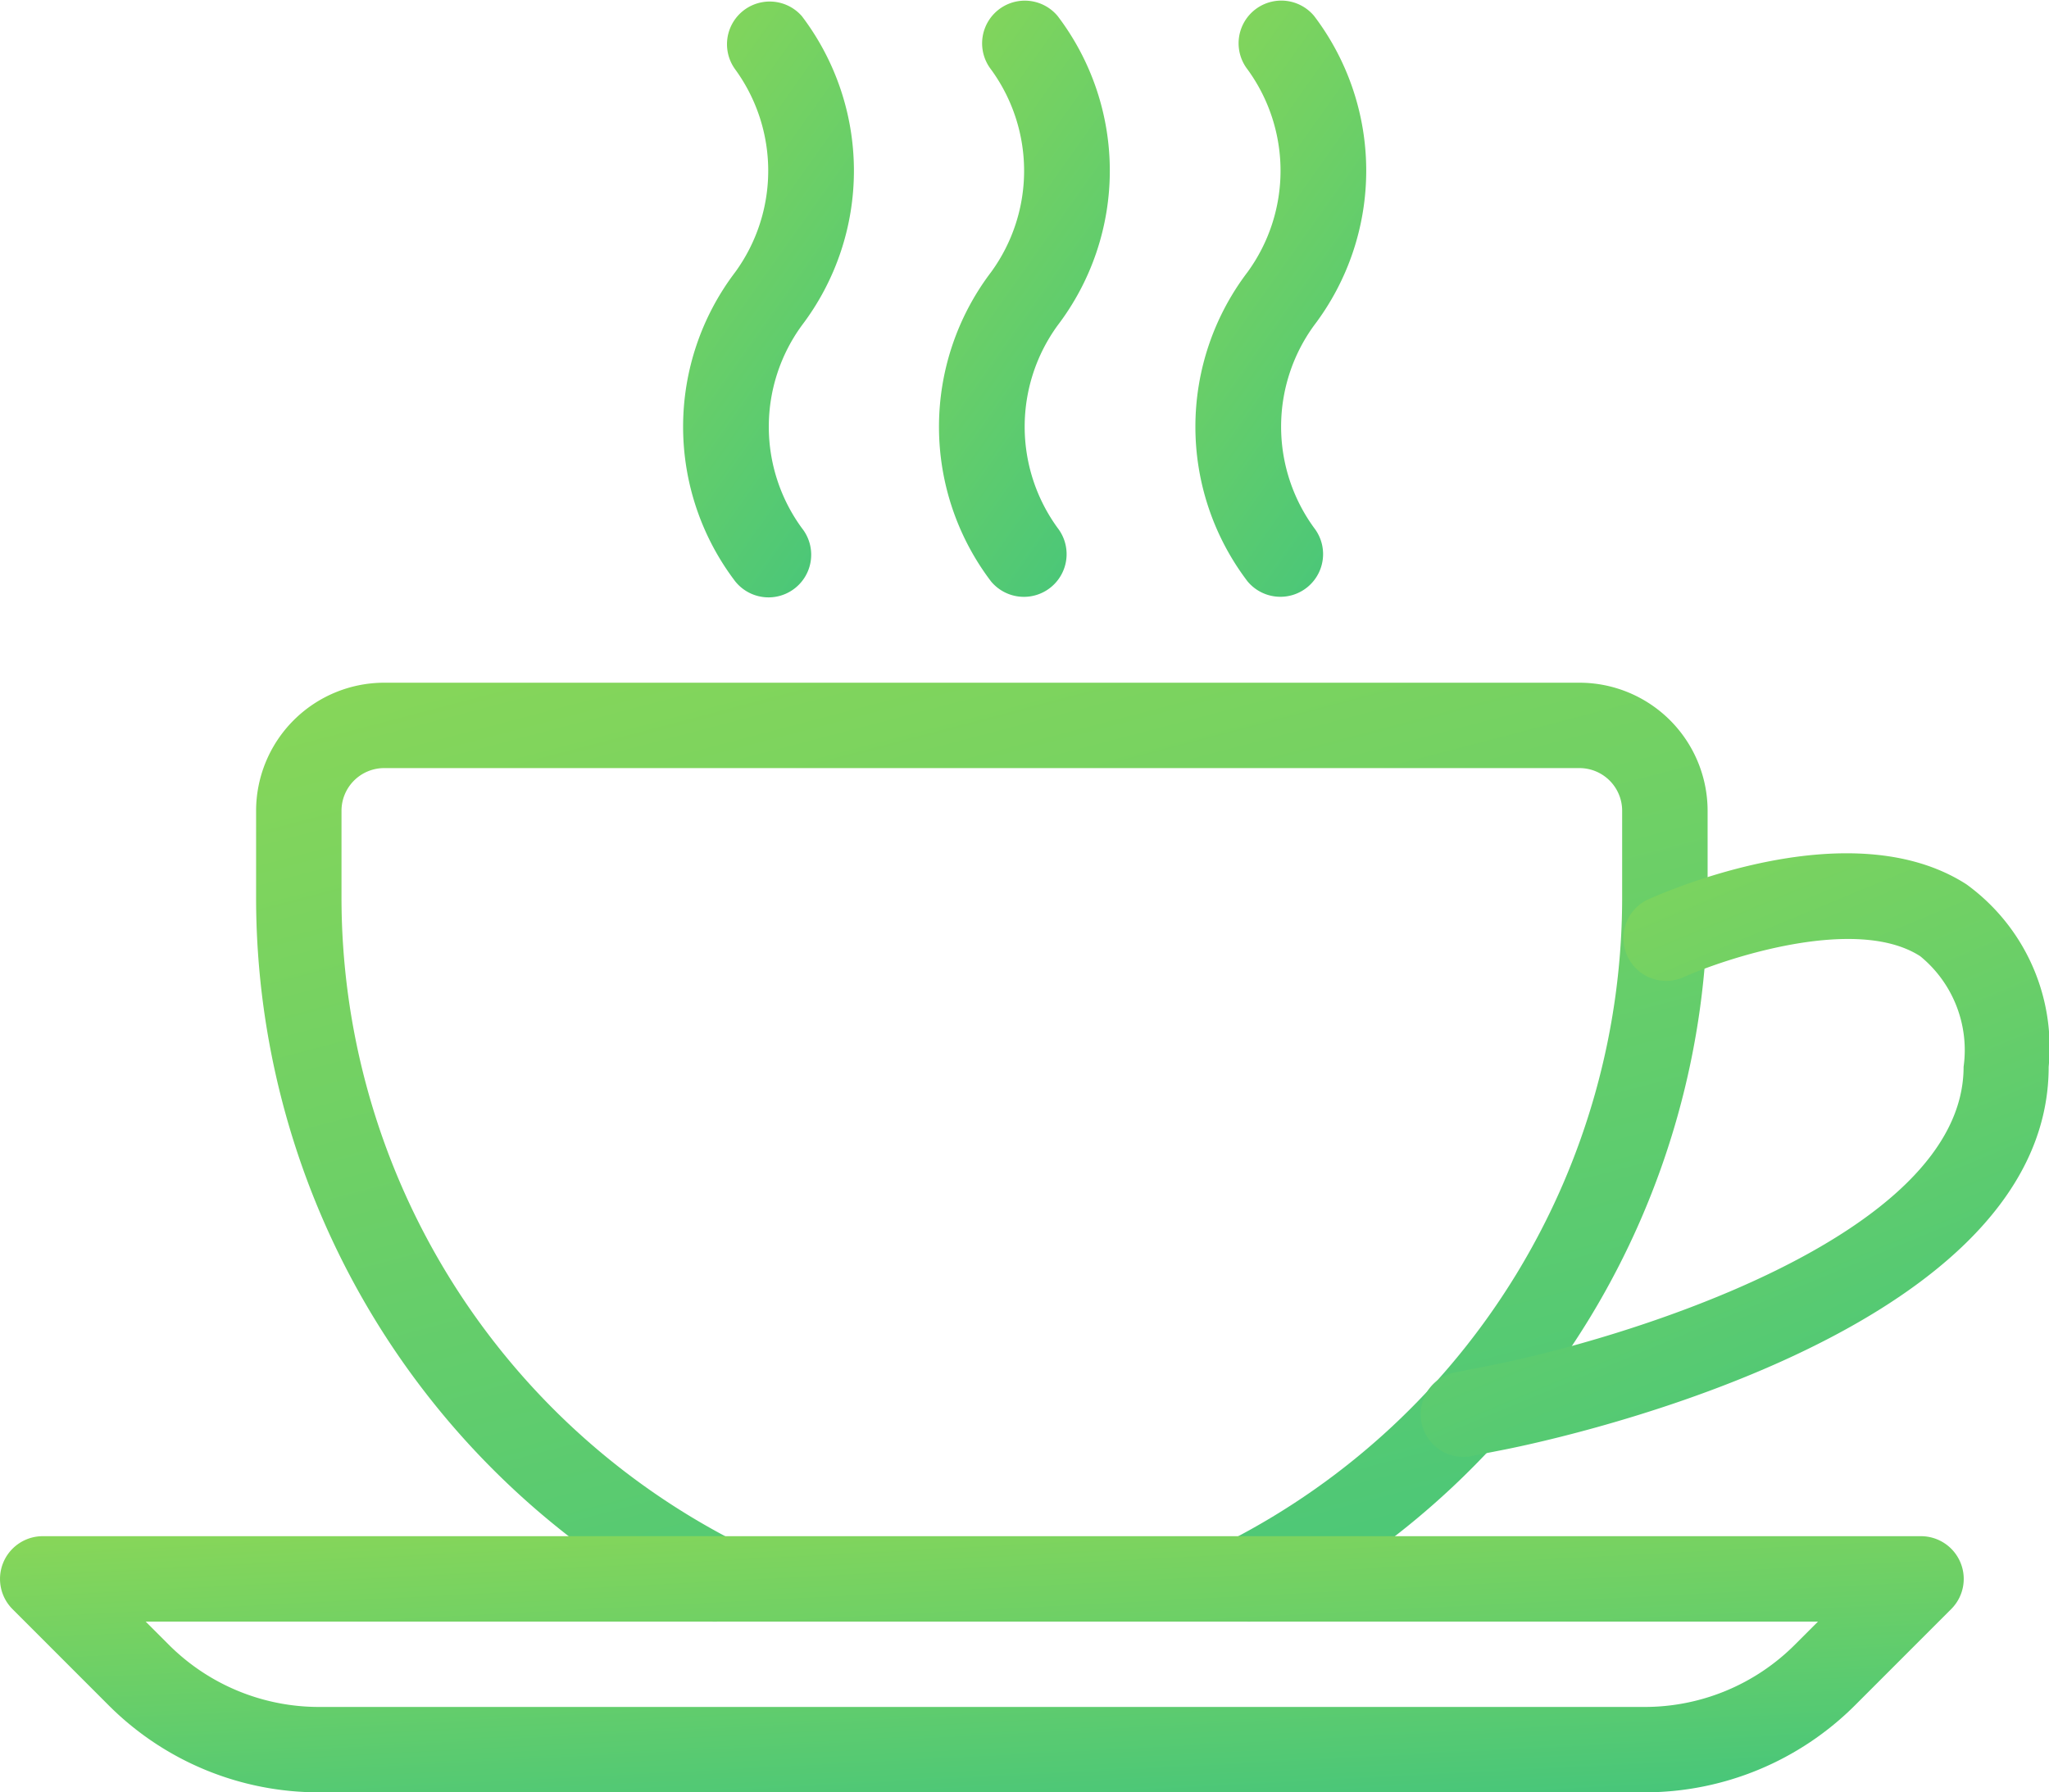 <svg xmlns="http://www.w3.org/2000/svg" xmlns:xlink="http://www.w3.org/1999/xlink" width="37.284" height="32.623" viewBox="0 0 37.284 32.623">
  <defs>
    <linearGradient id="linear-gradient" x1="0.88" y1="1.566" x2="-0.145" y2="-0.968" gradientUnits="objectBoundingBox">
      <stop offset="0" stop-color="#2cbf88"/>
      <stop offset="1" stop-color="#b9e33f"/>
      <stop offset="1" stop-color="#2cbf88"/>
      <stop offset="1" stop-color="#b9e33f"/>
      <stop offset="1"/>
    </linearGradient>
  </defs>
  <g id="Grupo_293" data-name="Grupo 293" transform="translate(-188 -488.377)">
    <g id="Grupo_288" data-name="Grupo 288">
      <g id="Grupo_287" data-name="Grupo 287" transform="translate(35.655 125.04)">
        <g id="coffee-cup" transform="translate(152.345 363.336)">
          <g id="Grupo_70" data-name="Grupo 70" transform="translate(4.66 12.427)">
            <g id="Grupo_69" data-name="Grupo 69" transform="translate(0 0)">
              <path id="Caminho_94" data-name="Caminho 94" d="M88.068,202.654H66.318a2.333,2.333,0,0,0-2.33,2.33v1.553a14.722,14.722,0,0,0,7.99,13.12.777.777,0,0,0,.713-1.381,13.172,13.172,0,0,1-7.149-11.738v-1.553a.777.777,0,0,1,.777-.777H88.068a.777.777,0,0,1,.777.777v1.553a13.166,13.166,0,0,1-7.151,11.737.777.777,0,0,0,.357,1.468.766.766,0,0,0,.356-.087A14.715,14.715,0,0,0,90.4,206.538v-1.553A2.333,2.333,0,0,0,88.068,202.654Z" transform="translate(-63.988 -202.654)" fill="url(#linear-gradient)"/>
            </g>
          </g>
          <g id="Grupo_72" data-name="Grupo 72" transform="translate(0 27.961)">
            <g id="Grupo_71" data-name="Grupo 71" transform="translate(0)">
              <path id="Caminho_95" data-name="Caminho 95" d="M35.673,416.446a.778.778,0,0,0-.718-.48H.777a.778.778,0,0,0-.55,1.327l1.742,1.743a5.4,5.4,0,0,0,3.845,1.592h24.1a5.414,5.414,0,0,0,3.848-1.592l1.742-1.743A.775.775,0,0,0,35.673,416.446Zm-3.009,1.491a3.862,3.862,0,0,1-2.747,1.137H5.814a3.862,3.862,0,0,1-2.747-1.137l-.416-.416H33.08Z" transform="translate(0 -415.966)" fill="url(#linear-gradient)"/>
            </g>
          </g>
          <g id="Grupo_74" data-name="Grupo 74" transform="translate(25.858 15.531)">
            <g id="Grupo_73" data-name="Grupo 73">
              <path id="Caminho_96" data-name="Caminho 96" d="M365.016,245.837c-2.093-1.345-5.436.115-5.81.284a.778.778,0,0,0,.645,1.415c.749-.34,3.151-1.147,4.325-.39a2.207,2.207,0,0,1,.789,2.013c0,3.11-6.273,4.99-8.7,5.453l-.55.109a.776.776,0,0,0,.149,1.538.717.717,0,0,0,.151-.016l.545-.107c.407-.078,9.953-1.95,9.953-6.977A3.664,3.664,0,0,0,365.016,245.837Z" transform="translate(-355.093 -245.272)" fill="url(#linear-gradient)"/>
            </g>
          </g>
          <g id="Grupo_76" data-name="Grupo 76" transform="translate(21.749 0)">
            <g id="Grupo_75" data-name="Grupo 75" transform="translate(0 0)">
              <path id="Caminho_97" data-name="Caminho 97" d="M300.83,37.922a4.654,4.654,0,0,0,0-5.628.777.777,0,0,0-1.213.971,3.133,3.133,0,0,1,0,3.69,4.649,4.649,0,0,0,0,5.628.777.777,0,0,0,1.213-.971A3.129,3.129,0,0,1,300.83,37.922Z" transform="translate(-298.666 -32.001)" fill="url(#linear-gradient)"/>
            </g>
          </g>
          <g id="Grupo_78" data-name="Grupo 78" transform="translate(17.084 0.001)">
            <g id="Grupo_77" data-name="Grupo 77" transform="translate(0 0)">
              <path id="Caminho_98" data-name="Caminho 98" d="M236.759,37.93a4.649,4.649,0,0,0,0-5.628.777.777,0,0,0-1.213.971,3.129,3.129,0,0,1,0,3.69,4.654,4.654,0,0,0,0,5.628.777.777,0,0,0,1.213-.971A3.133,3.133,0,0,1,236.759,37.93Z" transform="translate(-234.597 -32.009)" fill="url(#linear-gradient)"/>
            </g>
          </g>
          <g id="Grupo_80" data-name="Grupo 80" transform="translate(12.428 0.002)">
            <g id="Grupo_79" data-name="Grupo 79" transform="translate(0 0)">
              <path id="Caminho_99" data-name="Caminho 99" d="M172.829,37.943a4.654,4.654,0,0,0,0-5.628.777.777,0,0,0-1.213.969,3.134,3.134,0,0,1,0,3.69,4.65,4.65,0,0,0,0,5.628.776.776,0,1,0,1.213-.969A3.129,3.129,0,0,1,172.829,37.943Z" transform="translate(-170.666 -32.022)" fill="url(#linear-gradient)"/>
            </g>
          </g>
        </g>
      </g>
    </g>
  </g>
</svg>
